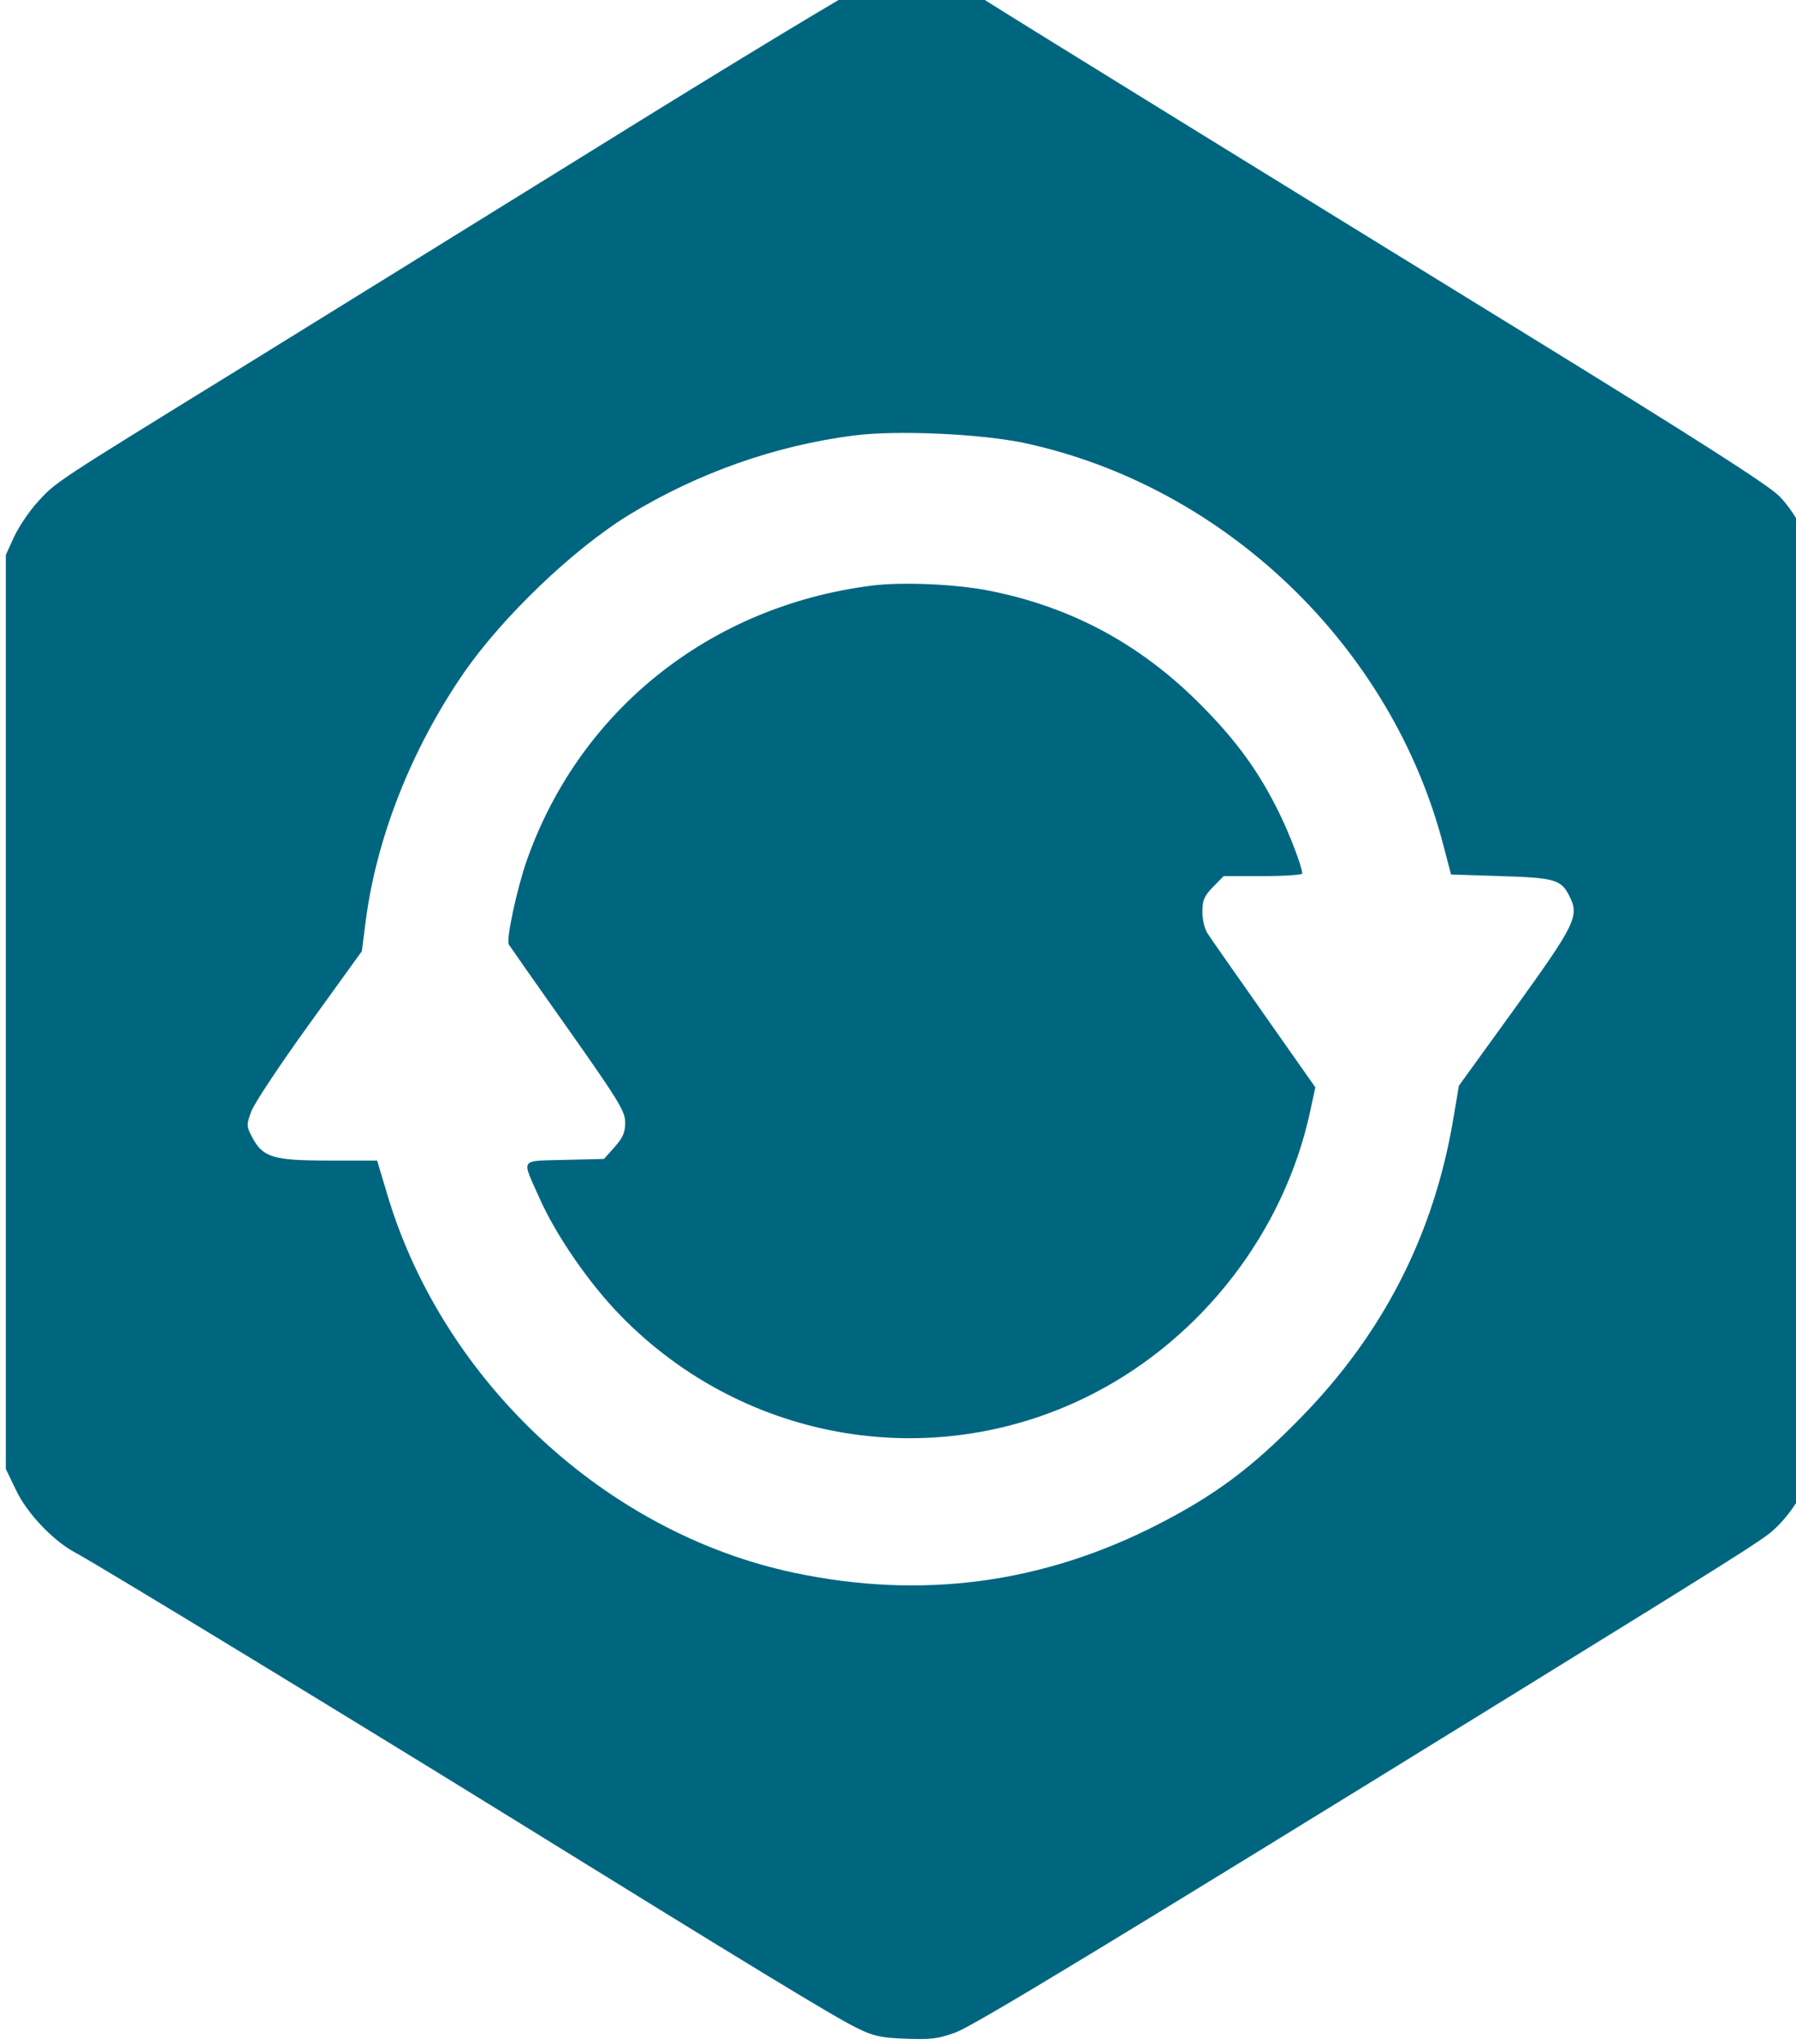 <?xml version="1.0" encoding="UTF-8" standalone="no"?>
<svg
   version="1.0"
   width="241.761pt"
   height="275.037pt"
   viewBox="0 0 241.761 275.037"
   preserveAspectRatio="xMidYMid"
   id="svg146"
   xml:space="preserve"
   xmlns="http://www.w3.org/2000/svg"
   xmlns:svg="http://www.w3.org/2000/svg"><defs
     id="defs150" /><g
     transform="matrix(0.042,0,0,-0.043,-92.665,356.105)"
     fill="#000000"
     stroke="none"
     id="devops"
     style="fill:#006680"><desc
       id="desc1858">DevOps</desc><path
       d="m 4983,8330 c -29,-10 -427,-245 -885,-523 -458,-277 -977,-591 -1153,-697 -555,-334 -560,-337 -614,-395 -29,-30 -64,-81 -79,-112 l -27,-58 V 5115 3685 l 33,-67 c 35,-72 118,-157 188,-194 70,-36 912,-537 1384,-822 768,-464 1052,-633 1120,-665 55,-27 79,-32 160,-35 81,-3 104,0 160,20 61,23 476,268 1785,1057 700,422 796,481 832,512 54,46 102,118 123,185 20,65 20,88 20,1438 0,887 -4,1386 -11,1415 -16,69 -59,148 -109,199 -35,35 -252,171 -836,522 -726,436 -1571,945 -1704,1027 -117,72 -276,94 -387,53 z m 503,-1434 c 645,-134 1182,-637 1347,-1262 l 24,-89 159,-5 c 173,-5 194,-11 220,-62 33,-63 20,-88 -174,-351 l -180,-243 -17,-99 c -62,-364 -224,-675 -490,-940 -157,-157 -274,-242 -460,-335 -369,-184 -756,-234 -1163,-150 -602,124 -1123,596 -1303,1179 l -34,111 h -155 c -179,0 -211,10 -245,72 -19,35 -19,40 -4,80 8,24 92,147 185,273 l 170,230 12,91 c 34,262 146,539 312,776 125,178 355,393 535,500 221,131 469,216 720,247 138,17 402,5 541,-23 z"
       id="path390"
       style="fill:#006680" /><path
       d="m 5000,6449 c -517,-64 -935,-389 -1105,-859 -32,-89 -67,-249 -58,-264 4,-6 89,-125 190,-264 163,-226 183,-258 183,-293 0,-31 -7,-47 -34,-77 l -34,-37 -127,-3 c -145,-4 -138,8 -79,-121 54,-118 160,-267 259,-366 399,-400 1011,-498 1516,-244 350,176 611,507 694,881 l 17,77 -164,228 c -90,125 -172,239 -181,253 -10,14 -17,44 -17,68 0,37 6,50 34,78 l 34,34 h 126 c 69,0 126,4 126,8 0,20 -40,123 -75,192 -63,125 -133,220 -244,330 -195,194 -420,313 -689,364 -106,20 -277,27 -372,15 z"
       id="path392"
       style="fill:#006680" /></g></svg>
